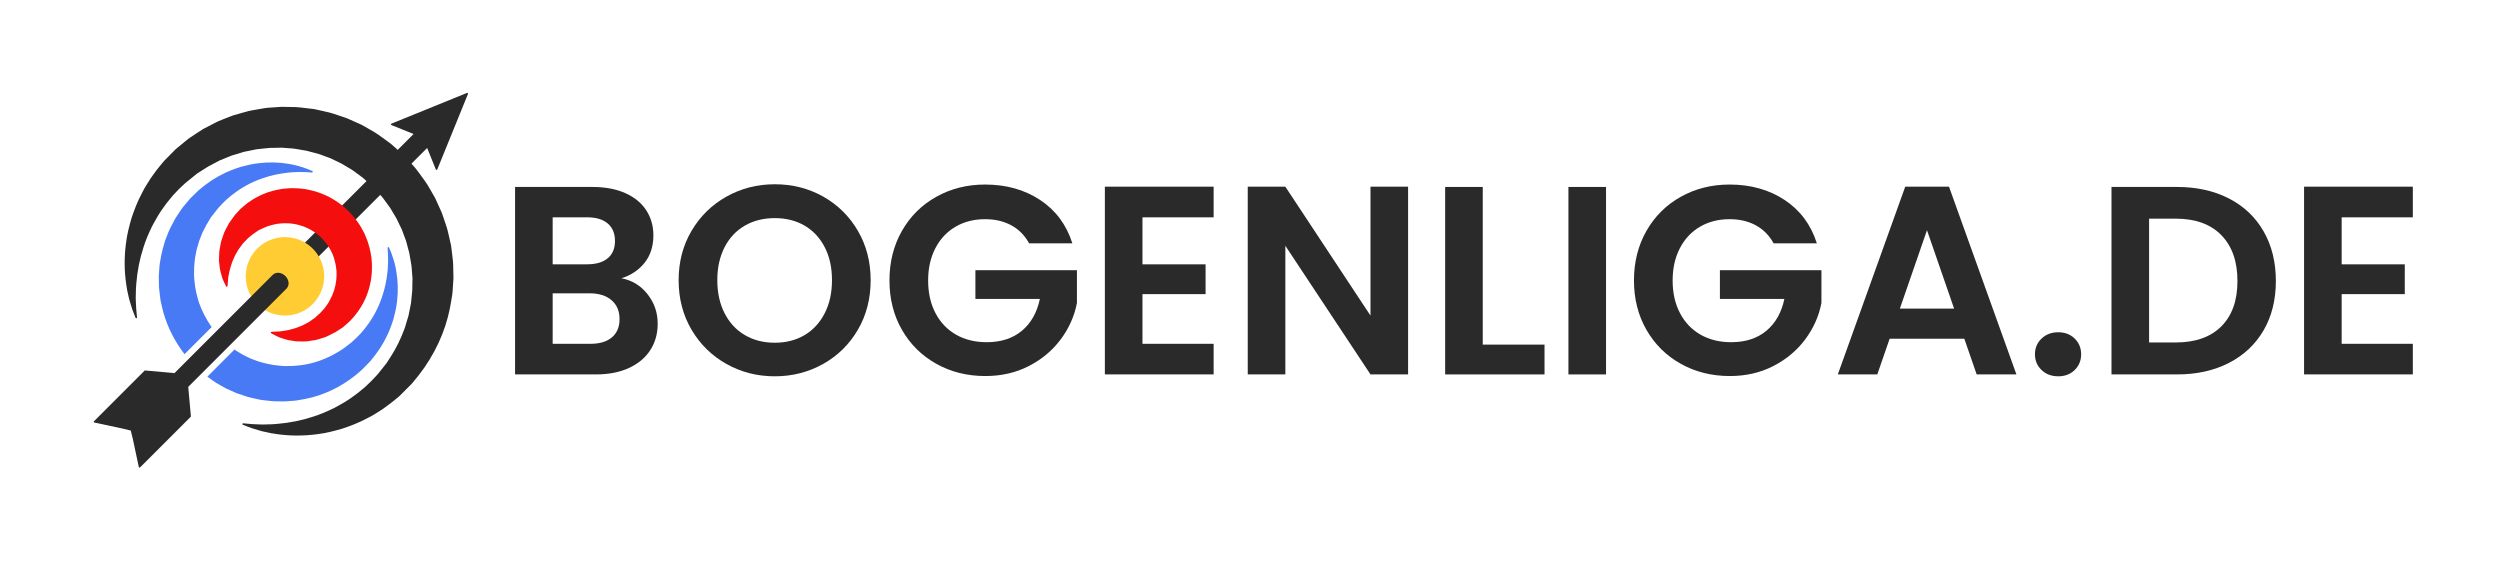 <?xml version="1.0" encoding="utf-8"?>
<!-- Generator: Adobe Illustrator 16.0.3, SVG Export Plug-In . SVG Version: 6.00 Build 0)  -->
<!DOCTYPE svg PUBLIC "-//W3C//DTD SVG 1.1//EN" "http://www.w3.org/Graphics/SVG/1.1/DTD/svg11.dtd">
<svg version="1.1" xmlns="http://www.w3.org/2000/svg" xmlns:xlink="http://www.w3.org/1999/xlink" x="0px" y="0px"
	 width="1703.396px" height="382.013px" viewBox="0 0 1703.396 382.013" enable-background="new 0 0 1703.396 382.013"
	 xml:space="preserve">
<g id="Ebene_1">
	<g>
		<g>
			<g>
				<path fill="#2A2A2A" d="M318.163,63.319l-51.436,20.915c-0.201,0.08-0.336,0.279-0.336,0.498
					c0.002,0.217,0.135,0.415,0.338,0.494l15.072,6.084L181.08,192.032c-0.211,0.211-0.211,0.55-0.002,0.758l8.619,8.619
					c0.21,0.209,0.545,0.209,0.758,0l100.589-100.59l5.908,14.634c0.082,0.201,0.278,0.336,0.494,0.336
					c0.146-0.002,0.283-0.061,0.381-0.158c0.051-0.048,0.092-0.109,0.117-0.178l20.914-51.437c0.084-0.201,0.033-0.426-0.115-0.58
					C318.591,63.285,318.362,63.239,318.163,63.319z"/>
				<path fill="#2A2A2A" d="M281.251,112.533c-0.364-0.402-0.73-0.801-1.104-1.229l-4.232-4.705
					c-0.24-0.248-0.422-0.441-0.572-0.578c-0.008-0.01-0.015-0.021-0.021-0.027l-0.004,0.003c-0.015-0.009-0.021-0.016-0.03-0.022
					l0.005-0.006c-0.005-0.006-0.074-0.071-0.074-0.076l-5.191-4.658c-0.414-0.363-0.826-0.732-1.24-1.1
					c-1.359-1.223-2.766-2.482-4.314-3.526c-0.748-0.542-1.495-1.091-2.246-1.636c-3.074-2.258-6.261-4.592-9.689-6.422
					c-0.619-0.355-1.236-0.719-1.854-1.08c-1.426-0.834-2.896-1.701-4.412-2.489l-9.806-4.374c-0.752-0.292-1.522-0.543-2.286-0.798
					c-0.364-0.12-0.726-0.242-1.092-0.367l-6.73-2.237c-1.514-0.471-3.072-0.816-4.582-1.148c-0.768-0.17-1.535-0.342-2.301-0.528
					l-5.179-1.163l-1.744-0.216c-1.098-0.123-2.193-0.261-3.287-0.398c-3.46-0.437-7.037-0.889-10.57-0.84l-6.902-0.134
					l-6.771,0.477c-3.323,0.108-6.597,0.716-9.758,1.306c-1.201,0.226-2.4,0.449-3.585,0.644c-1.549,0.215-3.054,0.646-4.511,1.067
					c-0.656,0.187-1.314,0.377-1.982,0.548l-6.348,1.805l-6.059,2.344c-0.586,0.246-1.178,0.479-1.77,0.709
					c-1.387,0.543-2.825,1.105-4.141,1.848l-8.436,4.377l-2.623,1.689c-0.708,0.469-1.416,0.922-2.123,1.377
					c-2.686,1.728-5.465,3.514-8.047,5.783c-1.615,1.333-3.211,2.65-4.812,3.965l-1.206,1.014l-7.78,7.867l-2.688,3.24
					c-1.838,2.104-3.446,4.367-4.998,6.557c-0.537,0.754-1.066,1.5-1.626,2.268l-2.802,4.494c-1.03,1.566-1.879,3.191-2.566,4.563
					c-3.675,6.693-6.095,13.507-7.605,18.074c-1.482,5.183-3.084,11.263-3.724,17.056c-1.247,9.391-1.188,18.759,0.165,27.82
					c0.344,2.915,0.959,5.554,1.495,7.884c0.165,0.718,0.329,1.408,0.483,2.118c0.265,0.889,0.513,1.736,0.75,2.537
					c0.516,1.768,0.966,3.294,1.413,4.613l2.192,5.699c0.094,0.25,0.36,0.391,0.619,0.331c0.26-0.06,0.438-0.306,0.408-0.571
					l-0.564-6.072c-0.103-1.271-0.154-2.705-0.209-4.365c-0.03-0.891-0.064-1.827-0.107-2.766c0.044-0.982,0.061-2.01,0.074-3.084
					c0.035-2.073,0.066-4.215,0.307-6.568c0.659-8.598,2.309-16.982,4.911-24.927c1.294-4.173,3.181-8.808,5.765-14.146
					c2.412-4.484,5.148-9.568,8.758-14.239c0.896-1.275,1.762-2.4,2.657-3.449l2.8-3.418c0.631-0.651,1.252-1.319,1.873-1.987
					c1.324-1.424,2.689-2.896,4.186-4.233l0.328-0.287l2.192-2.047c0.012-0.008,0.021-0.019,0.034-0.025l0.002-0.002
					c0.005-0.002,0.009-0.006,0.013-0.008c0.015-0.01,0.029-0.021,0.044-0.031l7.987-6.479l4.858-3.062
					c1.686-1.201,3.68-2.234,5.789-3.328c0.848-0.438,1.699-0.88,2.525-1.328l2.135-1.139l6.99-2.828
					c0.982-0.465,2.029-0.758,3.137-1.066c0.534-0.148,1.074-0.299,1.594-0.467l4.816-1.482l5.016-1.019
					c0.576-0.1,1.145-0.226,1.717-0.353c1.076-0.235,2.188-0.479,3.318-0.535c1.07-0.09,2.139-0.209,3.203-0.329
					c2.328-0.262,4.734-0.534,7.153-0.466l5.201-0.119l5.294,0.404c2.43,0.061,4.893,0.502,7.27,0.932
					c1.057,0.189,2.113,0.381,3.191,0.543c1.09,0.125,2.135,0.424,3.244,0.736c0.625,0.178,1.252,0.354,1.857,0.492
					c0.634,0.178,1.27,0.338,1.908,0.492c1.066,0.266,2.174,0.539,3.21,0.91l5.029,1.856c0.333,0.124,0.662,0.243,0.99,0.36
					c0.508,0.182,1.017,0.359,1.486,0.556l7.248,3.511c0.93,0.511,1.834,1.061,2.744,1.612c0.625,0.38,1.256,0.762,1.904,1.139
					c2.314,1.225,4.461,2.837,6.539,4.396c0.763,0.572,1.524,1.144,2.314,1.715c1.068,0.698,1.985,1.559,2.964,2.469
					c0.362,0.338,0.724,0.676,1.089,1.002l3.523,3.193l4.216,4.539c0.348,0.391,0.716,0.789,1.087,1.189
					c1.043,1.125,2.117,2.291,2.679,3.21c0.581,0.837,1.187,1.646,1.796,2.458c1.352,1.803,2.745,3.666,3.969,5.938
					c0.361,0.619,0.736,1.232,1.113,1.846c0.551,0.904,1.129,1.839,1.627,2.751l2.339,4.854l1.181,2.386
					c0.216,0.514,0.4,1.036,0.59,1.557c0.115,0.313,0.226,0.626,0.344,0.935l1.871,5.025c0.368,1.02,0.639,2.104,0.904,3.148
					c0.161,0.66,0.326,1.318,0.514,1.96l1.025,3.816l0.207,1.312c0.162,1.057,0.357,2.107,0.551,3.16
					c0.437,2.38,0.883,4.841,0.957,7.303l0.416,5.213l-0.102,5.274c0.068,2.374-0.193,4.761-0.445,7.071
					c-0.119,1.085-0.236,2.171-0.326,3.28c-0.049,1.109-0.283,2.173-0.527,3.298c-0.123,0.569-0.247,1.141-0.342,1.703l-0.99,4.977
					l-1.487,4.859c-0.169,0.532-0.321,1.074-0.468,1.617c-0.308,1.105-0.597,2.148-1.07,3.165
					c-2.479,6.578-5.404,12.497-8.683,17.593l-2.61,4.093c-0.361,0.618-0.801,1.228-1.355,1.877l-5.066,6.369
					c-0.006,0.014-0.02,0.027-0.025,0.037c-0.023,0.033-0.047,0.069-0.068,0.107l-0.615,0.645c-0.582,0.623-1.17,1.251-1.762,1.883
					c-1.617,1.814-3.049,3.155-4.434,4.451c-0.677,0.633-1.344,1.256-1.984,1.893c-0.766,0.613-1.516,1.242-2.262,1.867
					c-1.49,1.252-3.031,2.543-4.641,3.652c-4.684,3.648-9.733,6.38-14.164,8.779c-5.375,2.613-9.998,4.518-14.151,5.818
					c-7.924,2.623-16.301,4.302-24.916,4.992c-2.319,0.248-4.449,0.285-6.515,0.324c-1.086,0.023-2.126,0.039-3.078,0.09
					c-0.926-0.033-1.809-0.064-2.647-0.092c-1.742-0.053-3.24-0.104-4.545-0.199l-6.059-0.545c-0.268-0.024-0.513,0.154-0.571,0.416
					c-0.058,0.26,0.085,0.525,0.335,0.618c0,0,1.994,0.757,5.742,2.187c1.307,0.441,2.82,0.883,4.574,1.391
					c0.801,0.234,1.648,0.48,2.584,0.757c0.65,0.14,1.325,0.296,2.022,0.456c2.352,0.538,5.011,1.152,7.933,1.492
					c9.074,1.336,18.441,1.37,27.832,0.105c5.862-0.671,11.916-2.285,17.085-3.782c4.949-1.657,11.474-4.022,18.032-7.64
					l2.306-1.204c0.494-0.284,0.98-0.587,1.469-0.896c0.257-0.16,0.514-0.32,0.775-0.48l4.537-2.85
					c0.586-0.426,1.188-0.859,1.795-1.299c2.482-1.795,5.051-3.646,6.988-5.331l2.98-2.464c0.004-0.004,0.009-0.008,0.012-0.01
					c0.004-0.006,0.01-0.014,0.02-0.02l7.359-7.358c0.77-0.738,1.431-1.47,2.016-2.226l3.771-4.625
					c10.754-13.77,18.115-29.648,21.293-45.937c0.191-1.168,0.403-2.336,0.619-3.505c0.586-3.194,1.191-6.501,1.283-9.832
					l0.459-6.849l-0.152-6.844c0.035-3.541-0.422-7.116-0.87-10.568c-0.14-1.098-0.282-2.199-0.413-3.313l-0.243-1.778l-1.167-5.138
					c-0.184-0.748-0.352-1.504-0.523-2.26c-0.34-1.52-0.697-3.091-1.18-4.619l-2.251-6.723c-0.142-0.403-0.278-0.811-0.417-1.221
					c-0.242-0.72-0.482-1.44-0.763-2.173l-4.423-9.791c-0.758-1.449-1.605-2.877-2.424-4.261c-0.383-0.654-0.773-1.308-1.143-1.952
					c-1.938-3.622-4.662-7.277-7.299-10.813l-1.168-1.566C283.337,114.83,282.278,113.664,281.251,112.533z"/>
				<path fill="#F40E0E" d="M238.343,144.7c-0.003-0.009-0.013-0.015-0.018-0.021l0.004-0.004c-0.008-0.006-0.091-0.086-0.102-0.093
					l-2.936-2.757c-0.656-0.609-1.335-1.24-2.078-1.77l-0.434-0.332c-1.676-1.281-3.405-2.611-5.282-3.658l-0.867-0.517
					c-0.701-0.426-1.407-0.849-2.157-1.253l-3.102-1.438c-1.479-0.74-3.048-1.264-4.569-1.769c-0.631-0.206-1.256-0.417-1.915-0.653
					c-2.337-0.632-4.448-1.188-6.64-1.539c-0.471-0.055-0.945-0.117-1.414-0.178c-1.717-0.223-3.49-0.455-5.246-0.443
					c-1.094-0.021-2.186-0.043-3.321-0.068l-3.232,0.21c-1.647,0.056-3.264,0.362-4.821,0.659c-0.531,0.1-1.054,0.201-1.596,0.292
					c-1.557,0.317-3.07,0.766-4.537,1.2c-0.522,0.154-1.036,0.307-1.598,0.469l-1.111,0.43c-1.529,0.59-3.105,1.197-4.598,1.959
					c-0.557,0.313-1.121,0.602-1.684,0.893c-1.193,0.617-2.428,1.254-3.531,2.049l-0.859,0.57c-1.363,0.9-2.65,1.75-3.977,2.941
					l-2.912,2.512l-3.033,3.289c-0.257,0.237-0.354,0.329-0.379,0.352c-0.037,0.037-0.068,0.079-0.093,0.123
					c-0.006,0.01-0.017,0.02-0.019,0.023l-4.094,5.646c-0.838,1.479-1.619,2.937-2.32,4.334c-0.115,0.237-0.236,0.469-0.355,0.699
					c-0.244,0.474-0.48,0.942-0.695,1.451l-1.084,3.016c-0.404,1.141-0.787,2.219-1.111,3.363l-1.138,5.971
					c-0.075,0.455-0.088,0.903-0.104,1.337c-0.004,0.202-0.012,0.405-0.025,0.624c-0.016,0.605-0.046,1.197-0.07,1.775
					c-0.082,1.808-0.162,3.515,0.114,5.139c0.076,0.574,0.133,1.131,0.188,1.67c0.15,1.432,0.288,2.781,0.696,4.045
					c0.422,1.684,0.838,3.168,1.252,4.473l1.316,2.93c0.73,1.604,1.163,2.447,1.163,2.447c0.11,0.211,0.341,0.324,0.569,0.285
					c0.232-0.042,0.409-0.229,0.439-0.461c0,0,0.114-0.945,0.247-2.707l0.209-3.123c0.272-1.223,0.54-2.584,0.821-4.07
					c0.125-0.931,0.457-1.975,0.813-3.083c0.168-0.526,0.34-1.065,0.498-1.626c0.307-1.231,0.861-2.482,1.453-3.809
					c0.205-0.459,0.412-0.924,0.618-1.412c0.335-0.883,0.843-1.748,1.38-2.641l1.354-2.34l3.168-4.31
					c0.152-0.176,0.316-0.345,0.483-0.513l0.485-0.48l0.202-0.209l0.219-0.213c0.448-0.448,0.876-0.908,1.313-1.37
					c0.291-0.308,0.58-0.618,0.828-0.882l3.386-2.708c0.034-0.015,0.069-0.034,0.103-0.056l3.634-2.525l1.879-0.871
					c0.517-0.285,1.201-0.565,1.919-0.859c0.434-0.178,0.873-0.358,1.312-0.557c0.638-0.32,1.341-0.518,2.083-0.729
					c0.475-0.133,0.945-0.267,1.371-0.422c0.603-0.175,1.247-0.305,1.87-0.43c0.607-0.121,1.214-0.245,1.71-0.391
					c0.518-0.049,1.031-0.118,1.541-0.191c0.758-0.105,1.479-0.204,2.198-0.23c0.426-0.003,0.853-0.02,1.278-0.033
					c0.862-0.031,1.672-0.061,2.532,0.021l1.86,0.061l1.92,0.275c2.569,0.324,5.047,1.107,7.332,1.866
					c2.104,0.869,4.554,1.962,6.787,3.534c0.705,0.395,1.333,0.9,2,1.436c0.346,0.281,0.694,0.561,1.075,0.838
					c0.338,0.227,0.636,0.525,0.953,0.84c0.139,0.138,0.28,0.277,0.423,0.406l1.317,1.235l1.842,2.108
					c0.353,0.395,0.883,0.992,0.998,1.245c0.227,0.374,0.469,0.71,0.728,1.055c0.364,0.496,0.743,1.009,1.123,1.743
					c0.145,0.251,0.297,0.496,0.444,0.744c0.188,0.298,0.369,0.598,0.518,0.869c0.236,0.525,0.494,1.045,0.751,1.566l0.116,0.225
					c0.378,0.649,0.624,1.354,0.888,2.099c0.169,0.478,0.337,0.956,0.518,1.356c0.681,2.352,1.345,4.883,1.581,7.441l0.197,1.859
					l-0.014,1.949c0.043,0.814-0.018,1.613-0.082,2.459c-0.032,0.436-0.066,0.873-0.084,1.287
					c-0.443,4.746-1.942,9.454-4.458,13.995l-0.339,0.608c-0.49,0.877-0.951,1.711-1.553,2.471l-1.314,1.867
					c-0.032,0.046-0.057,0.094-0.071,0.145l-3.463,3.781l-0.676,0.58c-0.577,0.493-1.121,0.959-1.654,1.488
					c-0.148,0.138-0.297,0.284-0.445,0.428c-0.215,0.211-0.431,0.424-0.643,0.597l-0.191,0.134
					c-0.404,0.273-0.799,0.541-1.189,0.813c-0.932,0.645-1.839,1.275-2.662,1.855l-2.814,1.492
					c-0.996,0.554-1.831,0.979-2.695,1.271c-0.473,0.182-0.94,0.367-1.406,0.555c-1.351,0.543-2.622,1.052-3.889,1.315
					c-0.536,0.13-1.068,0.279-1.582,0.422c-1.136,0.316-2.203,0.614-3.223,0.704c-1.508,0.217-2.892,0.428-4.053,0.637L185,226.073
					c-0.237,0.014-0.437,0.182-0.492,0.41c-0.06,0.232,0.043,0.472,0.251,0.59c0.032,0.021,0.825,0.479,2.407,1.271l3.022,1.477
					c1.159,0.416,2.564,0.871,4.271,1.377c1.239,0.47,2.586,0.662,4.01,0.867c0.539,0.076,1.094,0.158,1.643,0.251
					c1.621,0.347,3.315,0.335,5.104,0.327c0.596-0.006,1.205-0.01,1.852,0.001c0.203-0.007,0.41-0.005,0.615-0.004
					c0.434,0.004,0.881,0.009,1.34-0.052l6.051-0.908c1.045-0.252,2.068-0.57,3.148-0.906l3.3-1.031
					c0.526-0.203,1.064-0.459,1.605-0.717l0.695-0.326c1.35-0.631,2.883-1.409,4.732-2.41c1.197-0.763,2.416-1.539,3.65-2.333
					l1.35-0.866c0.017-0.014,0.073-0.059,0.091-0.072l-0.002-0.004c0.011-0.011,0.024-0.018,0.036-0.026h0.002
					c0-0.003,0.008-0.009,0.01-0.011c0.114-0.095,0.248-0.216,0.408-0.357l2.51-2.201c0.523-0.43,1.055-0.92,1.632-1.496
					c0.68-0.679,1.333-1.395,1.999-2.119l0.34-0.371c5.49-6.23,9.381-13.609,11.257-21.35c0.112-0.527,0.231-1.056,0.354-1.586
					c0.358-1.543,0.727-3.143,0.84-4.771l0.338-3.277l0.059-3.265c0.08-1.769-0.078-3.552-0.229-5.274
					c-0.044-0.473-0.087-0.951-0.126-1.453c-0.297-2.256-0.795-4.535-1.302-6.707c-0.193-0.615-0.374-1.24-0.554-1.863
					c-0.449-1.549-0.91-3.15-1.592-4.658l-1.342-3.198c-0.361-0.733-0.754-1.45-1.15-2.167l-0.477-0.875
					c-1.013-2.017-2.574-4.209-4.086-6.277c-0.627-0.889-1.063-1.395-1.49-1.88c-0.154-0.179-0.307-0.354-0.475-0.558l-1.774-2.058
					c-0.212-0.227-0.353-0.383-0.458-0.487c-0.01-0.012-0.018-0.022-0.028-0.034L238.343,144.7z"/>
				<g>
					<path fill="#FFCC34" d="M168.789,196.714c4.656,14.009,19.788,21.589,33.796,16.934c14.013-4.661,21.591-19.792,16.934-33.801
						c-4.653-14.006-19.783-21.589-33.796-16.93C171.715,167.571,164.129,182.71,168.789,196.714z"/>
				</g>
				<path fill="#2A2A2A" d="M185.863,187.249l-66.988,66.985l-20.035-1.815c-0.132,0.009-0.256,0.063-0.35,0.155l-34.438,34.438
					c-0.141,0.145-0.192,0.361-0.125,0.553c0.065,0.193,0.236,0.333,0.439,0.357l19.268,4.117l5.479,1.336l1.342,5.499l4.113,19.25
					c0.025,0.203,0.165,0.377,0.357,0.441c0.191,0.066,0.406,0.016,0.553-0.129L129.916,284c0.095-0.096,0.149-0.218,0.154-0.351
					l-1.817-20.038l66.987-66.985c0.035-0.035,0.066-0.076,0.089-0.117c2.03-2.164,1.643-5.926-0.897-8.465
					C191.851,185.461,188.007,185.106,185.863,187.249z"/>
			</g>
			<g>
				<path fill="#487AF5" d="M264.483,168.375c-0.254,0.058-0.432,0.295-0.414,0.557c0,0,0.104,1.514,0.279,4.349
					c0.053,0.934,0.064,2.009,0.076,3.254c0.004,0.6,0.008,1.229,0.021,1.843c-0.051,0.716-0.083,1.466-0.114,2.249
					c-0.058,1.459-0.119,2.971-0.331,4.623c-0.616,6.104-1.921,12.014-3.871,17.572c-2.485,7.219-6.048,13.865-10.603,19.772
					c-0.77,1.086-1.68,2.144-2.563,3.166c-0.457,0.528-0.913,1.058-1.316,1.554l-0.313,0.31c-0.388,0.388-0.756,0.77-1.129,1.155
					c-0.375,0.39-0.755,0.783-1.163,1.191c-0.659,0.656-1.269,1.229-1.933,1.813l-1.785,1.645c-0.045,0.023-0.084,0.047-0.117,0.08
					c-0.02,0.01-0.036,0.021-0.055,0.035l-3.131,2.424c-1.388,1.191-3.012,2.197-4.586,3.17l-0.885,0.549
					c-8.175,4.984-17.147,8.169-25.922,9.209c-0.776,0.053-1.55,0.133-2.325,0.212c-1.579,0.163-3.213,0.331-4.855,0.273
					l-3.584,0.063l-3.652-0.305c-5.309-0.408-10.434-1.773-14.27-2.905l-3.475-1.309c-0.205-0.076-0.416-0.154-0.625-0.229
					c-0.367-0.132-0.735-0.264-1.064-0.4l-4.996-2.438c-0.646-0.354-1.277-0.74-1.908-1.127c-0.426-0.26-0.852-0.52-1.299-0.781
					c-1.053-0.559-1.961-1.172-2.816-1.787l-18.463,18.46c2.66,1.979,5.412,4.012,8.082,5.428l1.229,0.716
					c1.086,0.636,2.207,1.293,3.371,1.9l7.187,3.198c0.542,0.207,1.093,0.39,1.644,0.572l5.771,1.9
					c1.11,0.35,2.257,0.604,3.364,0.846c0.56,0.121,1.118,0.247,1.698,0.385c0.573,0.113,1.14,0.244,1.706,0.379
					c1.092,0.257,2.217,0.522,3.359,0.623c0.793,0.088,1.584,0.184,2.375,0.28c2.548,0.31,5.181,0.63,7.775,0.588l0.684,0.011
					c1.449,0.023,2.893,0.047,4.382,0.064l4.942-0.361c2.467-0.09,4.887-0.553,7.227-1.001c0.851-0.163,1.695-0.325,2.559-0.471
					c11.884-2.419,23.437-7.907,33.421-15.881l0.576-0.478c1.654-1.366,3.366-2.779,4.888-4.301
					c0.331-0.334,0.655-0.672,0.959-1.004l3.866-3.975l1.723-2.148c1.248-1.485,2.674-3.517,4.052-5.48l0.716-1.022
					c0.387-0.65,0.781-1.288,1.175-1.92c0.987-1.589,1.916-3.092,2.663-4.707c2.003-3.775,3.703-7.965,5.356-13.213
					c1.021-3.785,2.117-8.221,2.51-12.404c0.789-6.828,0.624-13.602-0.493-20.109c-0.304-2.156-0.803-4.091-1.242-5.802
					c-0.119-0.465-0.236-0.913-0.354-1.388l-0.564-1.754c-0.408-1.275-0.761-2.373-1.115-3.342l-1.685-4.061
					C265.001,168.45,264.739,168.316,264.483,168.375z"/>
				<path fill="#487AF5" d="M144.21,222.846c-3.647-5.126-6.618-10.849-8.729-16.933c-1.243-4.17-2.566-9.129-2.966-14.303
					l-0.308-3.603l0.045-3.668c-0.066-1.634,0.102-3.284,0.261-4.878c0.075-0.761,0.153-1.517,0.204-2.26
					c0.156-1.479,0.455-2.967,0.743-4.404c0.175-0.866,0.349-1.732,0.479-2.541l0.996-3.389c0.115-0.375,0.217-0.754,0.318-1.135
					c0.198-0.764,0.387-1.486,0.707-2.186l1.866-4.824l0.786-1.531c0.316-0.602,0.625-1.219,0.93-1.833
					c0.732-1.456,1.419-2.833,2.219-4l1.987-3.319l1.76-2.239c0.78-0.986,1.553-1.965,2.315-2.938l0.506-0.637
					c0.006-0.008,0.01-0.016,0.017-0.021c0.022-0.025,0.04-0.057,0.06-0.086l1.327-1.479c0.495-0.593,1.059-1.199,1.772-1.916
					c0.43-0.428,0.865-0.851,1.303-1.27c0.436-0.423,0.872-0.842,1.301-1.27l0.044-0.049c0.554-0.457,1.096-0.927,1.638-1.396
					c1.053-0.914,2.049-1.775,3.141-2.554c5.875-4.548,12.516-8.126,19.742-10.636c5.548-1.961,11.458-3.276,17.582-3.91
					c1.627-0.208,3.133-0.273,4.587-0.334c0.79-0.032,1.548-0.066,2.228-0.119c0.649,0.01,1.271,0.014,1.864,0.018
					c1.243,0.007,2.314,0.014,3.253,0.064l4.369,0.277c0.263,0.019,0.5-0.158,0.556-0.412c0.06-0.256-0.075-0.516-0.317-0.616
					l-4.065-1.673c-0.916-0.336-1.988-0.676-3.231-1.068c-0.587-0.187-1.213-0.382-1.909-0.605
					c-0.442-0.109-0.901-0.225-1.376-0.344c-1.701-0.432-3.633-0.922-5.762-1.213c-6.528-1.1-13.297-1.246-20.104-0.436
					c-4.149,0.398-8.413,1.461-12.425,2.555c-5.211,1.649-9.396,3.362-13.148,5.373c-1.655,0.772-3.248,1.762-4.789,2.719
					c-0.609,0.379-1.223,0.762-1.885,1.159c-0.549,0.394-1.106,0.782-1.668,1.175c-1.59,1.111-3.234,2.26-4.756,3.57l-2.42,1.979
					l-5.721,5.58l-3.646,4.352c-1.712,1.928-3.035,3.965-4.313,5.936c-0.325,0.498-0.648,0.998-0.985,1.505l-1.258,1.939
					l-3.205,6.113c-1.043,2.066-1.892,4.276-2.713,6.415c-0.294,0.77-0.592,1.542-0.915,2.368c-0.244,0.873-0.503,1.748-0.759,2.627
					c-0.639,2.167-1.297,4.408-1.756,6.705c-0.143,0.856-0.306,1.711-0.467,2.57c-0.443,2.333-0.898,4.746-0.986,7.184l-0.352,5.008
					l0.09,4.994c-0.033,2.629,0.296,5.277,0.615,7.836c0.098,0.775,0.193,1.549,0.277,2.309c0.092,1.168,0.365,2.302,0.629,3.4
					c0.135,0.558,0.269,1.117,0.384,1.705c0.136,0.549,0.259,1.102,0.381,1.654c0.247,1.113,0.505,2.264,0.851,3.373
					c2.916,10.054,7.801,19.588,14.322,28.039L144.21,222.846z"/>
			</g>
		</g>
	</g>
	<g>
		<path fill="#2A2A2A" d="M441.164,200.402c4.635,5.856,6.954,12.567,6.954,20.13c0,6.834-1.679,12.841-5.032,18.025
			c-3.357,5.187-8.207,9.242-14.549,12.169c-6.345,2.928-13.848,4.392-22.509,4.392h-55.083V127.385h52.704
			c8.661,0,16.132,1.404,22.417,4.209c6.282,2.808,11.04,6.711,14.274,11.712c3.23,5.004,4.85,10.677,4.85,17.019
			c0,7.443-1.984,13.665-5.948,18.666c-3.966,5.004-9.241,8.541-15.829,10.614C430.61,190.949,436.526,194.545,441.164,200.402z
			 M376.565,180.089h23.424c6.099,0,10.797-1.373,14.091-4.118s4.941-6.68,4.941-11.804s-1.647-9.087-4.941-11.895
			c-3.294-2.805-7.992-4.209-14.091-4.209h-23.424V180.089z M416.917,229.865c3.477-2.928,5.215-7.074,5.215-12.444
			c0-5.49-1.83-9.79-5.489-12.901c-3.66-3.111-8.602-4.667-14.823-4.667h-25.254v34.404h25.803
			C408.59,234.257,413.439,232.792,416.917,229.865z"/>
		<path fill="#2A2A2A" d="M494.964,247.981c-10.005-5.61-17.934-13.387-23.79-23.333c-5.855-9.942-8.784-21.196-8.784-33.763
			c0-12.444,2.929-23.636,8.784-33.581c5.856-9.942,13.785-17.72,23.79-23.333c10.002-5.61,20.982-8.418,32.94-8.418
			c12.078,0,23.086,2.808,33.031,8.418c9.942,5.613,17.812,13.391,23.607,23.333c5.793,9.945,8.692,21.137,8.692,33.581
			c0,12.567-2.899,23.821-8.692,33.763c-5.796,9.945-13.696,17.723-23.699,23.333c-10.005,5.613-20.984,8.418-32.939,8.418
			C515.946,256.399,504.966,253.595,494.964,247.981z M548.217,228.309c5.856-3.477,10.432-8.446,13.726-14.915
			c3.294-6.465,4.94-13.968,4.94-22.509c0-8.538-1.646-16.013-4.94-22.417c-3.294-6.405-7.869-11.314-13.726-14.731
			c-5.855-3.414-12.627-5.124-20.313-5.124c-7.687,0-14.488,1.71-20.404,5.124c-5.919,3.417-10.522,8.326-13.816,14.731
			c-3.295,6.405-4.941,13.879-4.941,22.417c0,8.541,1.646,16.044,4.941,22.509c3.294,6.468,7.897,11.438,13.816,14.915
			c5.916,3.477,12.718,5.215,20.404,5.215C535.59,233.524,542.361,231.786,548.217,228.309z"/>
		<path fill="#2A2A2A" d="M701.203,165.814c-2.928-5.367-6.954-9.453-12.078-12.261c-5.124-2.805-11.103-4.209-17.934-4.209
			c-7.566,0-14.274,1.71-20.131,5.124c-5.855,3.417-10.431,8.298-13.725,14.64c-3.294,6.345-4.941,13.665-4.941,21.96
			c0,8.541,1.676,15.984,5.033,22.326c3.354,6.345,8.021,11.226,13.999,14.64c5.977,3.417,12.931,5.124,20.862,5.124
			c9.759,0,17.751-2.591,23.973-7.777c6.223-5.184,10.309-12.413,12.261-21.686h-43.92v-19.581h69.175v22.326
			c-1.71,8.907-5.37,17.142-10.98,24.705c-5.613,7.566-12.842,13.634-21.686,18.208c-8.847,4.575-18.758,6.863-29.737,6.863
			c-12.324,0-23.455-2.774-33.397-8.327c-9.945-5.55-17.751-13.268-23.424-23.149s-8.51-21.105-8.51-33.672
			c0-12.564,2.837-23.819,8.51-33.764c5.673-9.942,13.479-17.688,23.424-23.241c9.942-5.55,21.014-8.326,33.215-8.326
			c14.394,0,26.9,3.508,37.515,10.522c10.614,7.017,17.934,16.867,21.96,29.554H701.203z"/>
		<path fill="#2A2A2A" d="M778.428,148.063v32.025h43.005v20.313h-43.005v33.855h48.495v20.862h-74.115V127.202h74.115v20.862
			H778.428z"/>
		<path fill="#2A2A2A" d="M959.414,255.119h-25.62l-58.011-87.657v87.657h-25.62V127.202h25.62l58.011,87.84v-87.84h25.62V255.119z"
			/>
		<path fill="#2A2A2A" d="M1010.285,234.806h42.09v20.313h-67.71V127.385h25.62V234.806z"/>
		<path fill="#2A2A2A" d="M1094.282,127.385v127.734h-25.62V127.385H1094.282z"/>
		<path fill="#2A2A2A" d="M1208.475,165.814c-2.929-5.367-6.954-9.453-12.078-12.261c-5.124-2.805-11.104-4.209-17.935-4.209
			c-7.565,0-14.273,1.71-20.13,5.124c-5.855,3.417-10.431,8.298-13.725,14.64c-3.294,6.345-4.941,13.665-4.941,21.96
			c0,8.541,1.676,15.984,5.032,22.326c3.354,6.345,8.021,11.226,14,14.64c5.976,3.417,12.93,5.124,20.862,5.124
			c9.759,0,17.751-2.591,23.973-7.777c6.222-5.184,10.308-12.413,12.261-21.686h-43.92v-19.581h69.174v22.326
			c-1.71,8.907-5.369,17.142-10.979,24.705c-5.613,7.566-12.842,13.634-21.686,18.208c-8.847,4.575-18.758,6.863-29.737,6.863
			c-12.324,0-23.456-2.774-33.397-8.327c-9.945-5.55-17.751-13.268-23.425-23.149c-5.673-9.882-8.509-21.105-8.509-33.672
			c0-12.564,2.836-23.819,8.509-33.764c5.674-9.942,13.479-17.688,23.425-23.241c9.941-5.55,21.013-8.326,33.214-8.326
			c14.395,0,26.901,3.508,37.516,10.522c10.613,7.017,17.934,16.867,21.96,29.554H1208.475z"/>
		<path fill="#2A2A2A" d="M1338.402,230.78h-50.874l-8.418,24.339h-26.901l45.934-127.917h29.828l45.934,127.917h-27.084
			L1338.402,230.78z M1331.448,210.284l-18.483-53.436l-18.482,53.436H1331.448z"/>
		<path fill="#2A2A2A" d="M1391.012,252.099c-2.99-2.865-4.483-6.434-4.483-10.706c0-4.269,1.493-7.837,4.483-10.706
			c2.988-2.865,6.8-4.3,11.438-4.3c4.513,0,8.235,1.436,11.163,4.3c2.929,2.868,4.393,6.437,4.393,10.706
			c0,4.272-1.464,7.84-4.393,10.706c-2.928,2.868-6.65,4.3-11.163,4.3C1397.812,256.399,1394,254.967,1391.012,252.099z"/>
		<path fill="#2A2A2A" d="M1518.745,135.253c10.186,5.247,18.054,12.719,23.607,22.418c5.55,9.699,8.326,20.953,8.326,33.763
			s-2.776,24.004-8.326,33.581c-5.554,9.579-13.422,16.99-23.607,22.234c-10.188,5.247-21.991,7.869-35.41,7.869h-44.652V127.385
			h44.652C1496.754,127.385,1508.558,130.01,1518.745,135.253z M1513.529,222.362c7.32-7.32,10.98-17.628,10.98-30.927
			c0-13.296-3.66-23.698-10.98-31.202c-7.319-7.503-17.69-11.254-31.109-11.254h-18.117v84.363h18.117
			C1495.839,233.342,1506.21,229.682,1513.529,222.362z"/>
		<path fill="#2A2A2A" d="M1595.513,148.063v32.025h43.005v20.313h-43.005v33.855h48.495v20.862h-74.115V127.202h74.115v20.862
			H1595.513z"/>
	</g>
</g>
<g id="Ebene_2">
</g>
</svg>
